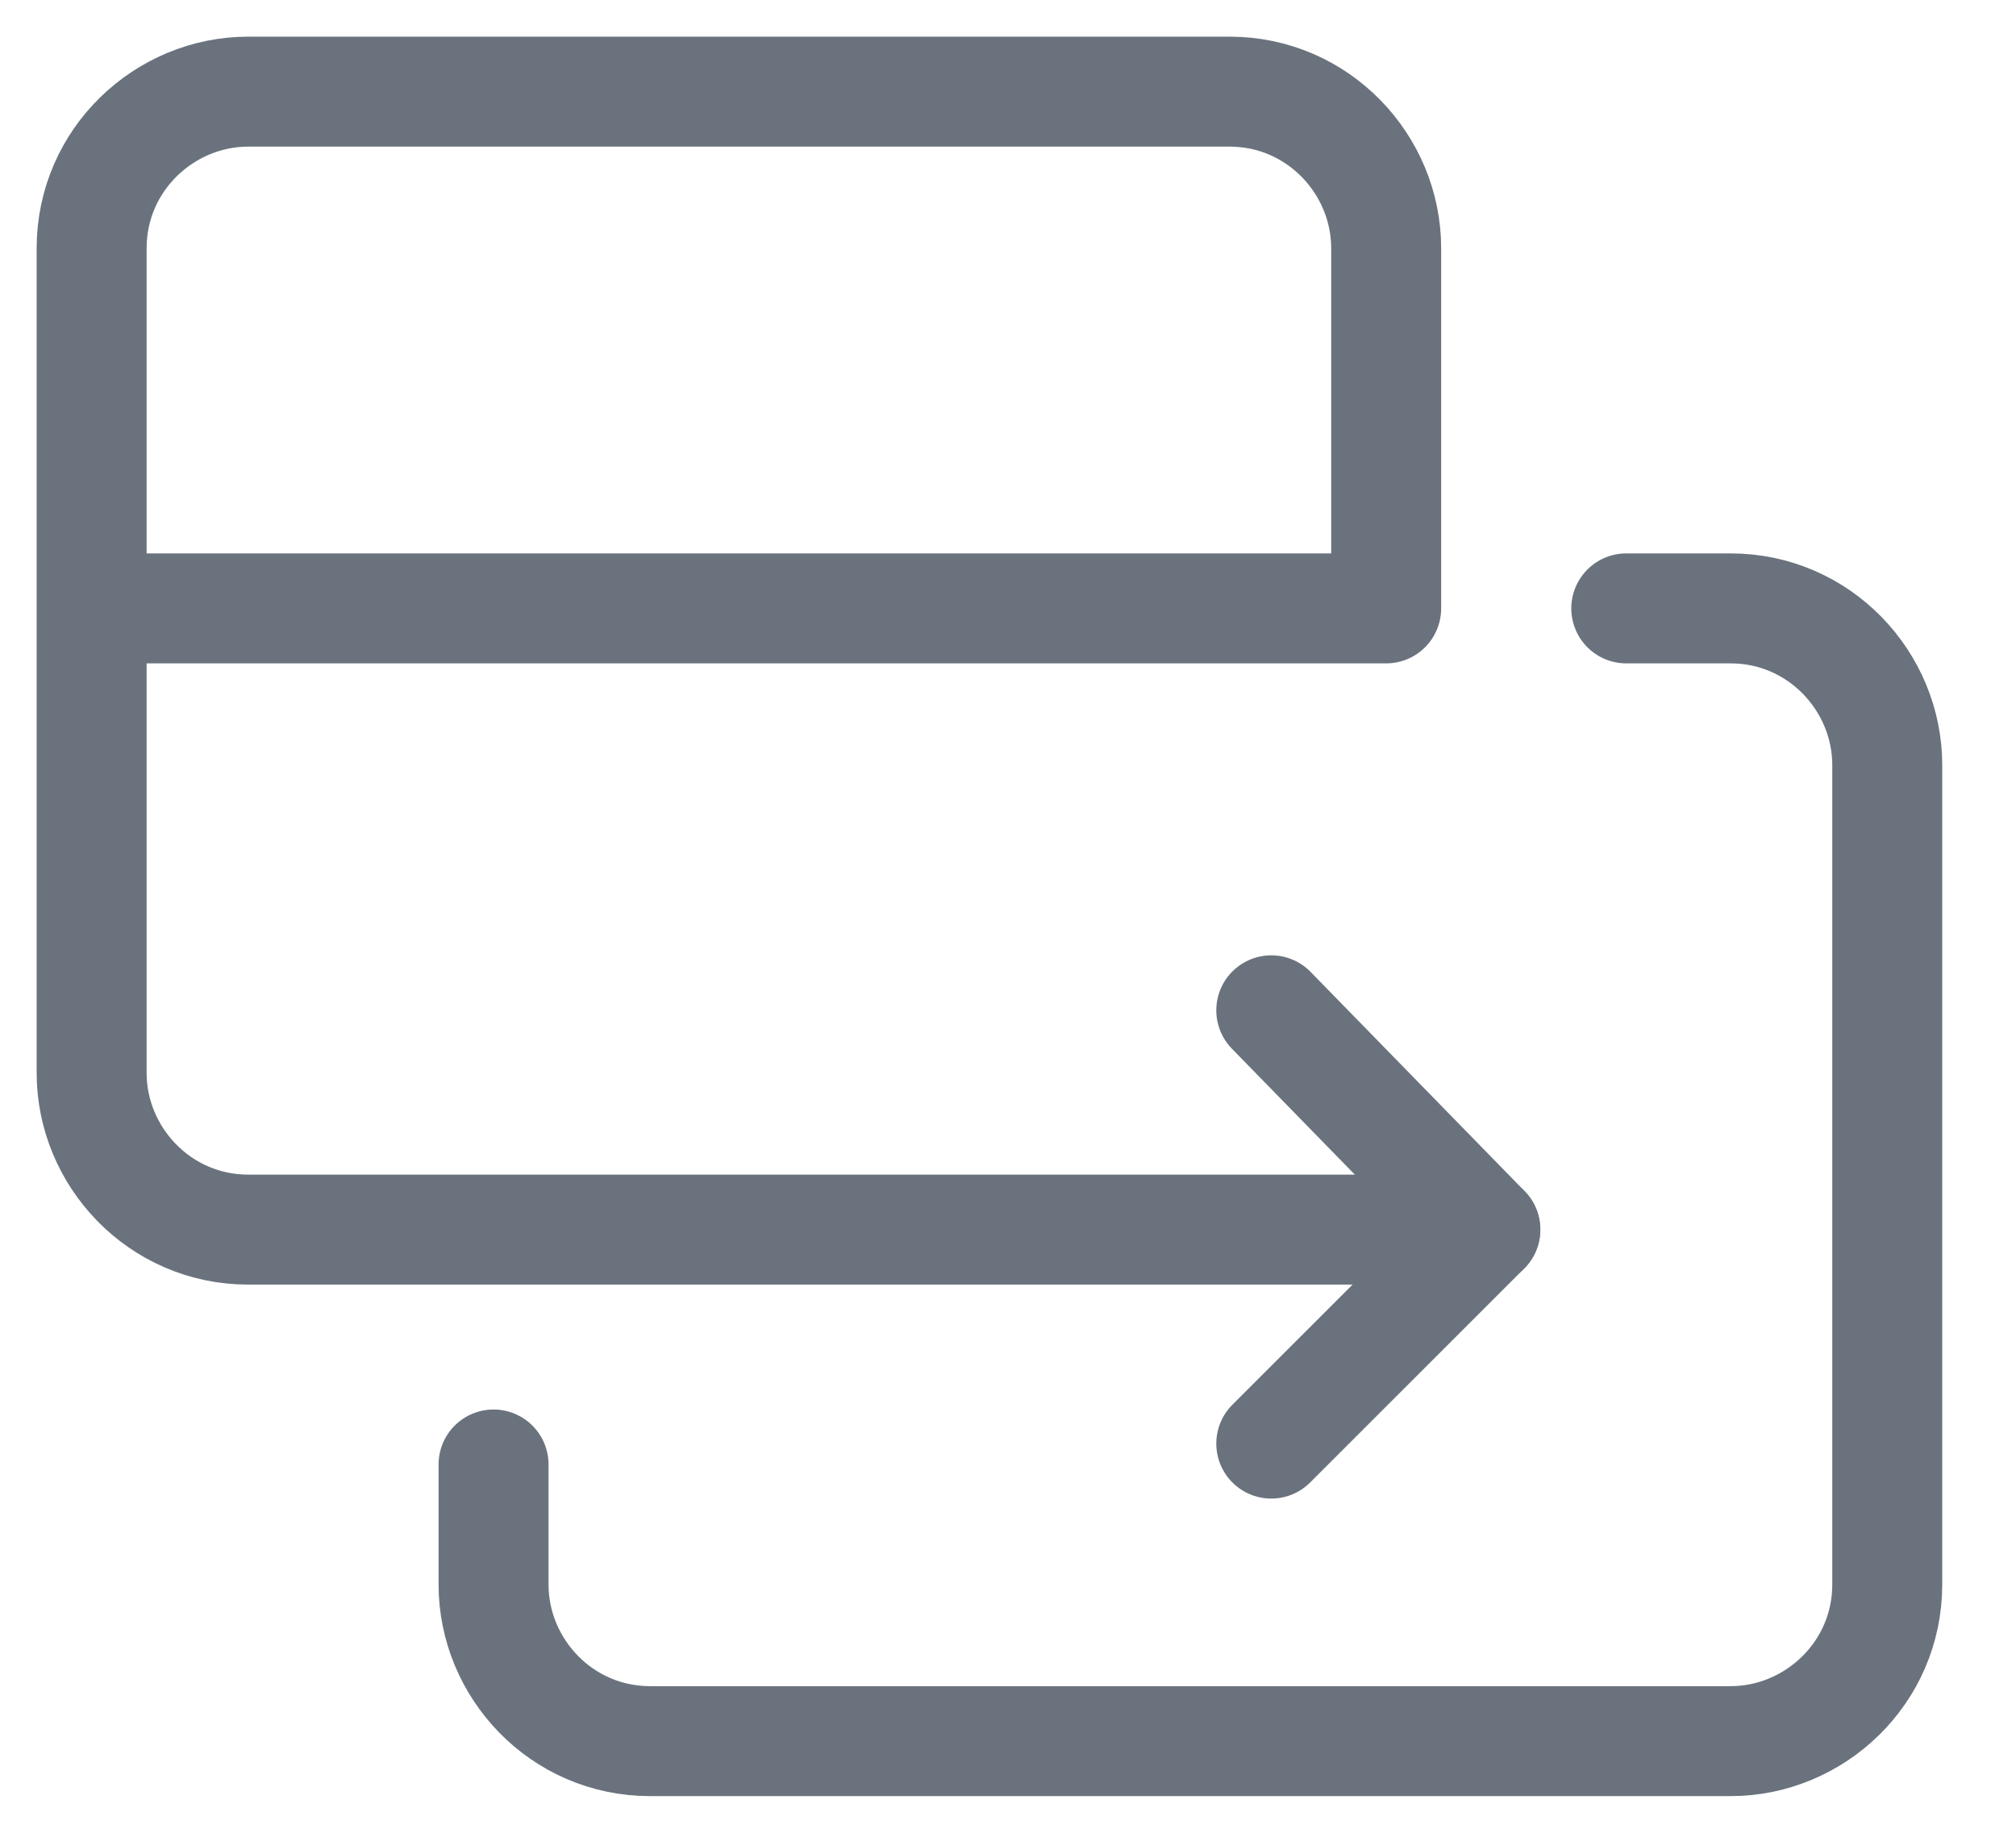 <svg width="22" height="20" viewBox="0 0 22 20" fill="none" xmlns="http://www.w3.org/2000/svg">
<path d="M16.209 13.418H2.709C1.741 13.418 1 12.62 1 11.709V2.709C1 1.741 1.797 1 2.709 1H13.418C14.386 1 15.127 1.797 15.127 2.709V6.639H1" stroke="#6A737D" stroke-width="1.2" stroke-miterlimit="10" stroke-linecap="round" stroke-linejoin="round"/>
<path d="M17.747 6.639H18.886C19.854 6.639 20.595 7.437 20.595 8.348V17.291C20.595 18.259 19.797 19 18.886 19H7.095C6.126 19 5.386 18.203 5.386 17.291V15.981" stroke="#6A737D" stroke-width="1.2" stroke-miterlimit="10" stroke-linecap="round" stroke-linejoin="round"/>
<path d="M13.873 11.025L16.209 13.418L13.873 15.753" stroke="#6A737D" stroke-width="1.2" stroke-miterlimit="10" stroke-linecap="round" stroke-linejoin="round"/>
</svg>
